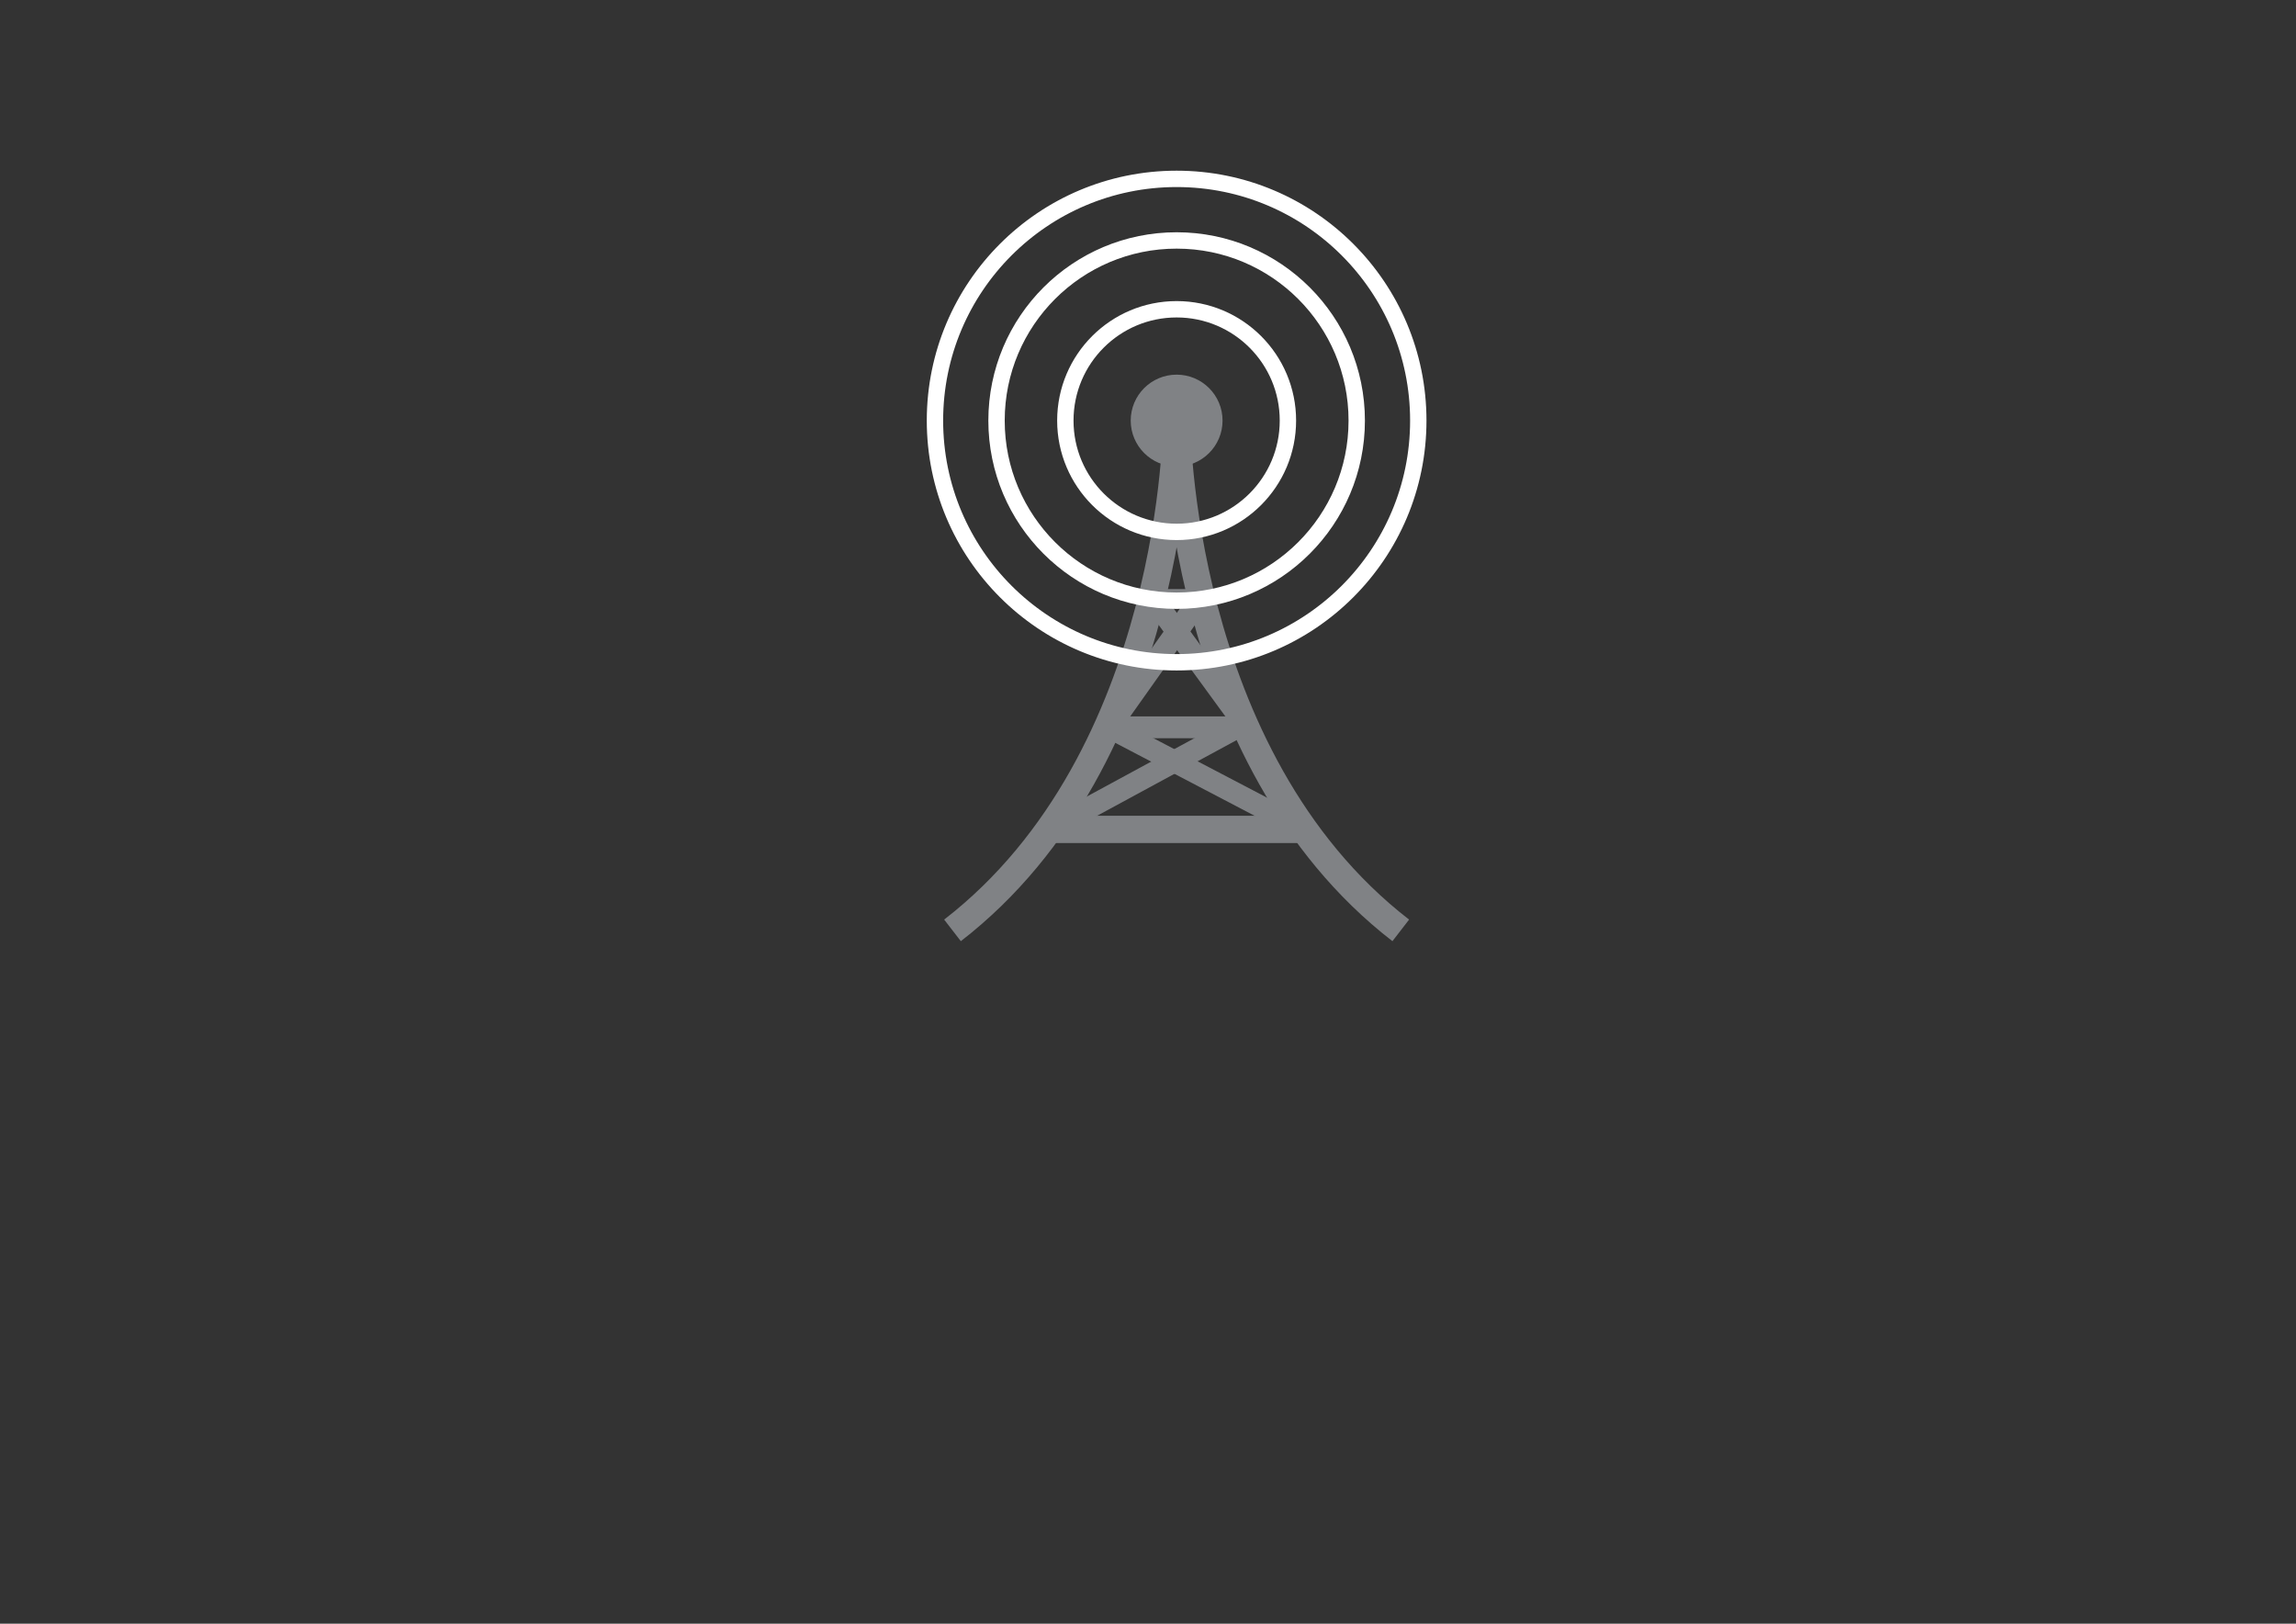 <?xml version="1.0" encoding="utf-8"?>
<!-- Generator: Adobe Illustrator 16.0.0, SVG Export Plug-In . SVG Version: 6.00 Build 0)  -->
<!DOCTYPE svg PUBLIC "-//W3C//DTD SVG 1.1//EN" "http://www.w3.org/Graphics/SVG/1.1/DTD/svg11.dtd">
<svg version="1.1" id="Layer_1" xmlns="http://www.w3.org/2000/svg" xmlns:xlink="http://www.w3.org/1999/xlink" x="0px" y="0px"
	 width="841.89px" height="595.28px" viewBox="0 0 841.89 595.28" enable-background="new 0 0 841.89 595.28" xml:space="preserve">
<rect x="0" y="0" width="841.89" height="595.28" fill="#333333" stroke="none"/>
<g>
	<path display="none" fill="#8DC65D" d="M581.28,246.292v56.837c0,29.941-24.271,54.202-54.202,54.202H335.812
		c-29.933,0-54.202-24.261-54.202-54.202v-56.837H581.28z"/>
	<path display="none" fill="none" stroke="#414042" stroke-width="6" stroke-miterlimit="10" d="M581.28,246.292v56.837
		c0,29.941-24.271,54.202-54.202,54.202H335.812c-29.933,0-54.202-24.261-54.202-54.202v-56.837H581.28z"/>
	<path display="none" fill="#5DBAE1" d="M581.28,111.872v134.42H281.61v-134.42c0-29.942,24.269-54.202,54.202-54.202h191.267
		C557.01,57.67,581.28,81.93,581.28,111.872"/>
	<path display="none" fill="none" stroke="#414042" stroke-width="6" stroke-miterlimit="10" d="M581.28,111.872v134.42H281.61
		v-134.42c0-29.942,24.269-54.202,54.202-54.202h191.267C557.01,57.67,581.28,81.93,581.28,111.872z"/>
	<path fill="none" stroke="#808285" stroke-width="10" stroke-miterlimit="10" d="M513.628,341.093
		c-82.186-63.547-82.186-186.902-82.186-186.902s0,123.355-82.186,186.902"/>
	
		<line fill="none" stroke="#808285" stroke-width="8" stroke-miterlimit="10" x1="422.406" y1="218.964" x2="456.194" y2="265.292"/>
	
		<line fill="none" stroke="#808285" stroke-width="8" stroke-miterlimit="10" x1="456.194" y1="265.291" x2="384.684" y2="304.071"/>
	
		<line fill="none" stroke="#808285" stroke-width="10" stroke-miterlimit="10" x1="384.684" y1="304.071" x2="478.201" y2="304.071"/>
	
		<line fill="none" stroke="#808285" stroke-width="8" stroke-miterlimit="10" x1="456.194" y1="266.644" x2="406.691" y2="266.644"/>
	
		<line fill="none" stroke="#808285" stroke-width="6" stroke-miterlimit="10" x1="422.406" y1="218.964" x2="440.476" y2="218.964"/>
	
		<line fill="none" stroke="#808285" stroke-width="8" stroke-miterlimit="10" x1="478.201" y1="304.071" x2="406.691" y2="266.644"/>
	
		<line fill="none" stroke="#808285" stroke-width="8" stroke-miterlimit="10" x1="406.691" y1="266.644" x2="440.476" y2="218.964"/>
	<path fill="#808285" stroke="#808285" stroke-width="10" stroke-miterlimit="10" d="M443.28,154.19
		c0,6.538-5.3,11.837-11.838,11.837c-6.536,0-11.837-5.3-11.837-11.837s5.301-11.837,11.837-11.837
		C437.98,142.353,443.28,147.653,443.28,154.19"/>
	<circle fill="none" stroke="#808285" stroke-width="6" stroke-miterlimit="10" cx="431.443" cy="154.19" r="11.837"/>
	<circle fill="none" stroke="#FFFFFF" stroke-width="6" stroke-miterlimit="10" cx="431.443" cy="154.19" r="40.807"/>
	<circle fill="none" stroke="#FFFFFF" stroke-width="6" stroke-miterlimit="10" cx="431.443" cy="154.19" r="66.039"/>
	<circle fill="none" stroke="#FFFFFF" stroke-width="6" stroke-miterlimit="10" cx="431.442" cy="154.19" r="88.613"/>
</g>
<rect x="280" y="59.28" fill="none" width="300" height="300"/>
</svg>
